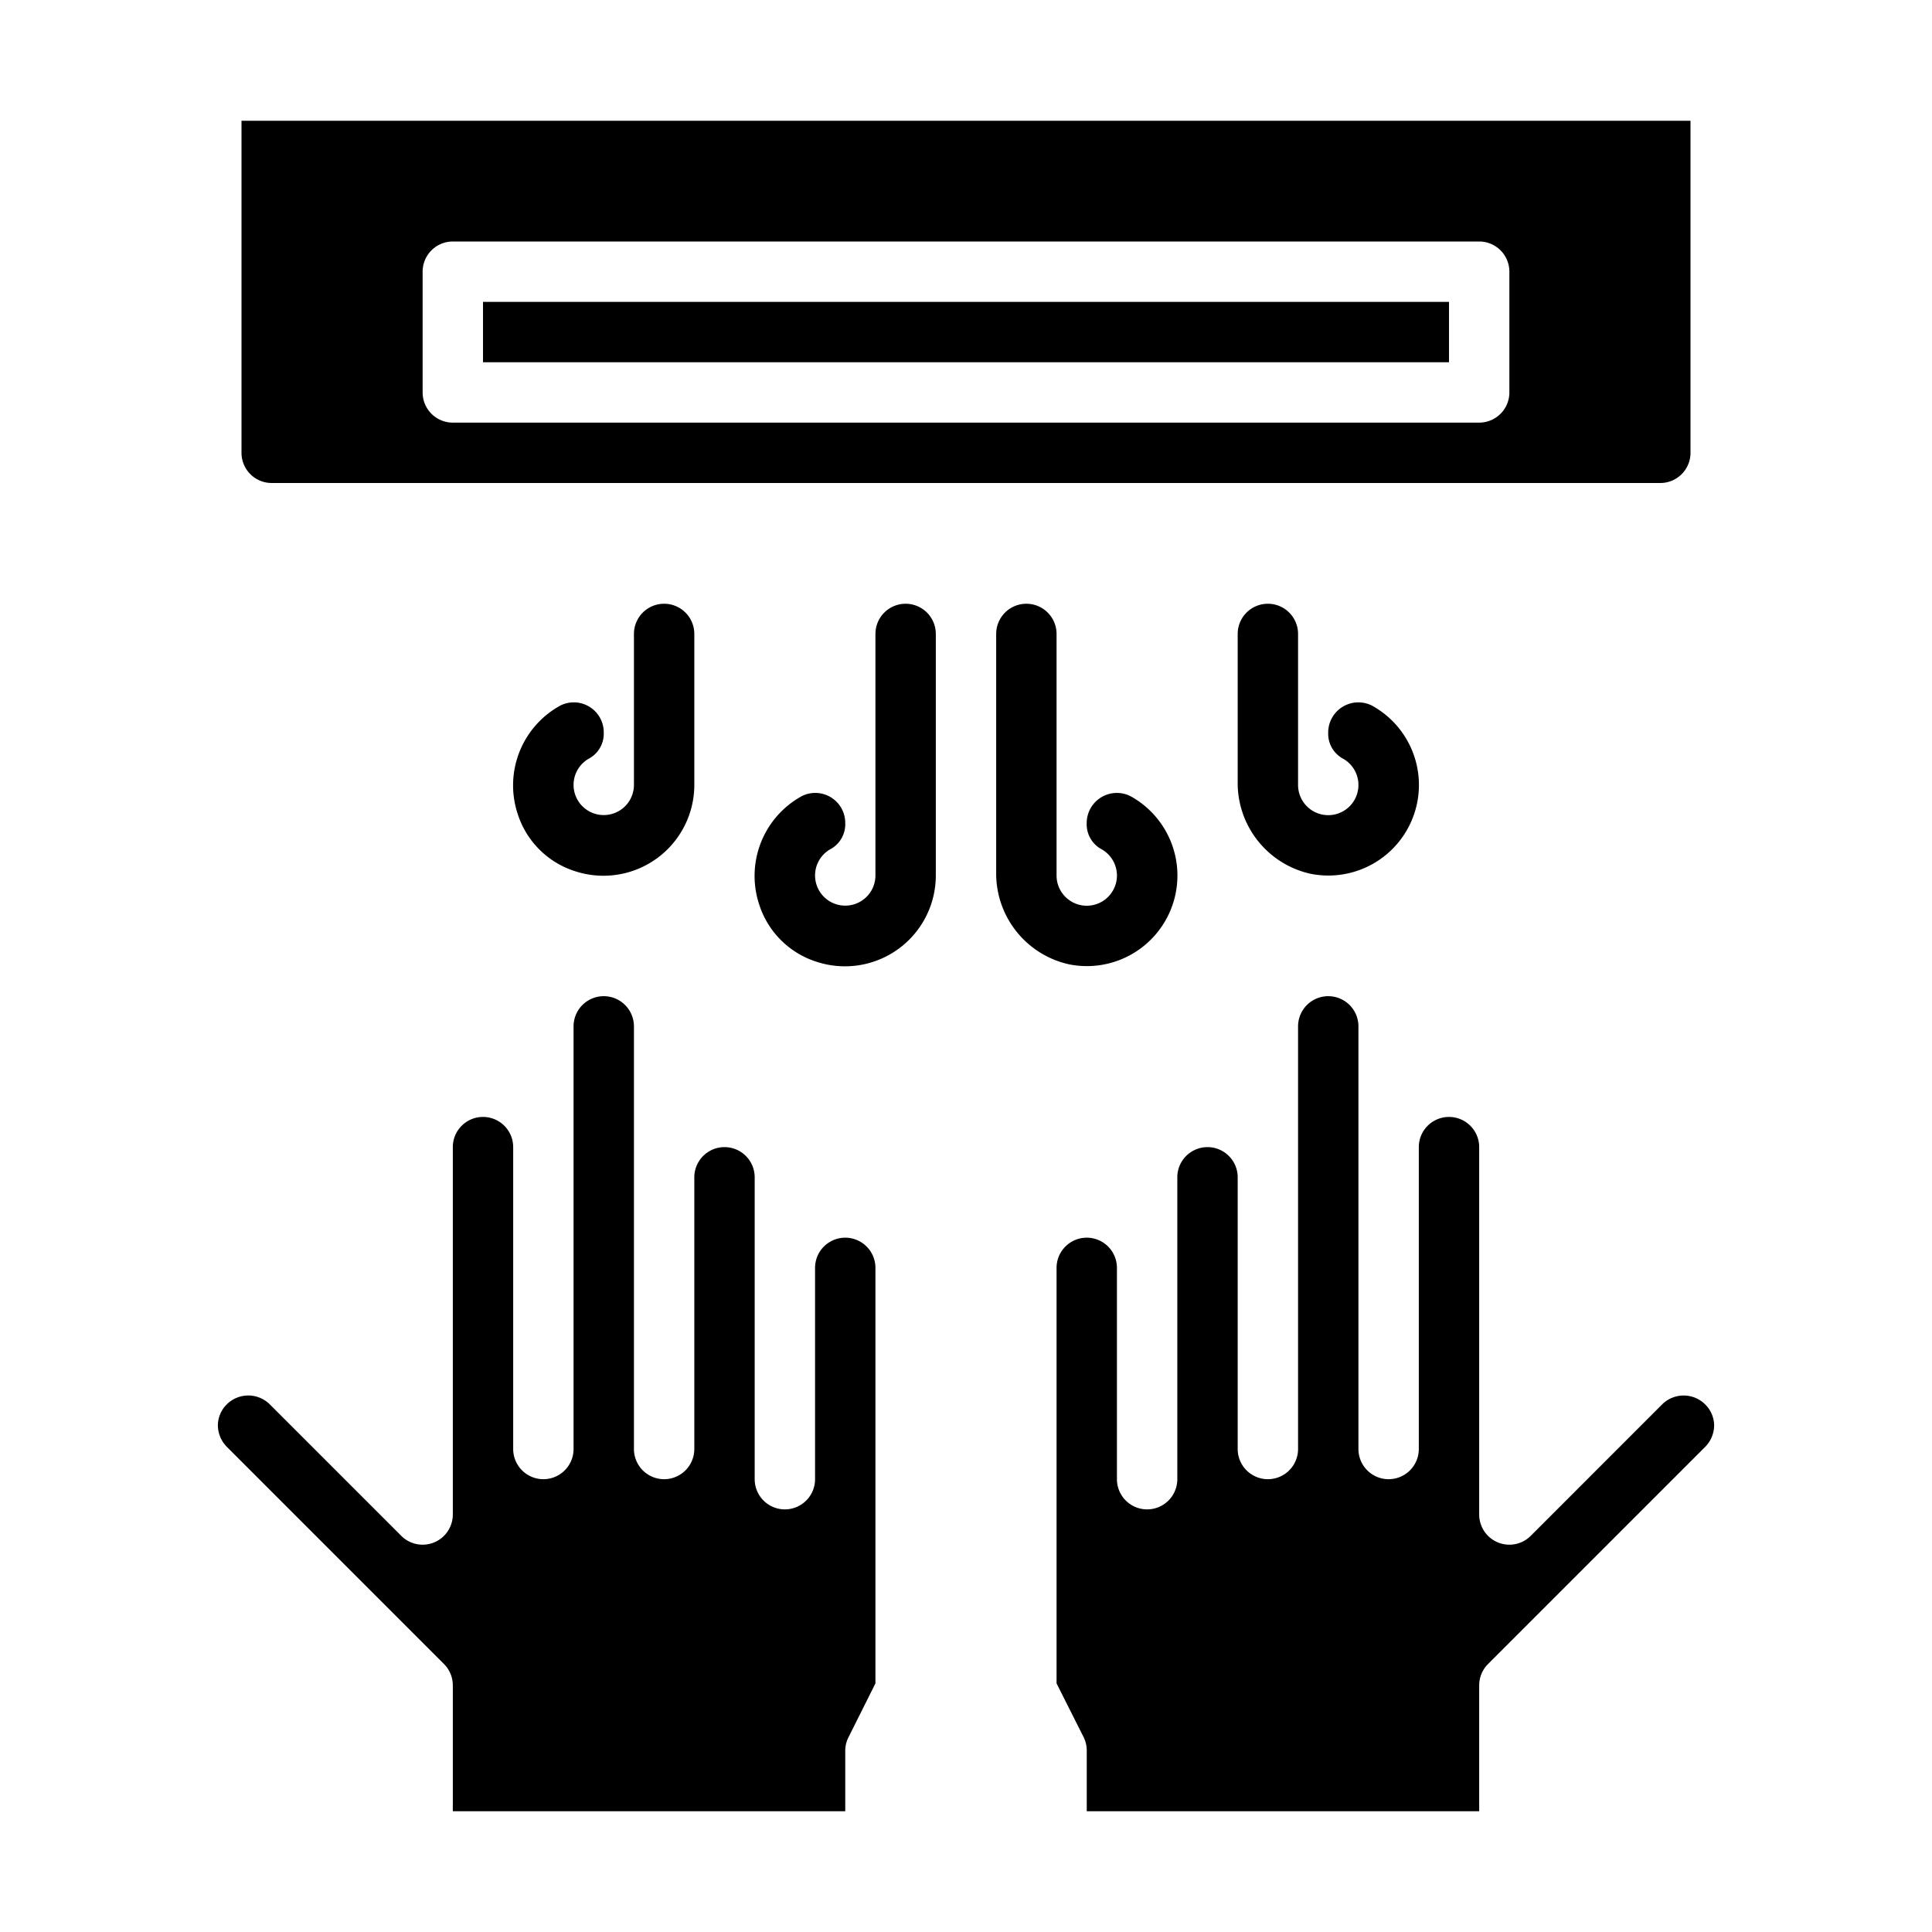<svg xmlns="http://www.w3.org/2000/svg" viewBox="0 0 64 64" x="0px" y="0px"><g data-name="Hand Dryer"><path d="M28,60V58a1,1,0,0,1,.105-.447L29,55.764V42a1,1,0,0,0-2,0v7a1,1,0,0,1-2,0V39a1,1,0,0,0-2,0v9a1,1,0,0,1-2,0V34a1,1,0,0,0-2,0V48a1,1,0,0,1-2,0V38a1,1,0,0,0-2,0V50.17a1,1,0,0,1-1.707.707l-4.36-4.36a1.01,1.01,0,0,0-1.416,0,.992.992,0,0,0-.3.7,1.029,1.029,0,0,0,.305.719l7.182,7.183A1,1,0,0,1,15,55.83V60Z"></path><path d="M49,60V55.83a1,1,0,0,1,.293-.707l7.19-7.19a1.027,1.027,0,0,0,.3-.713.99.99,0,0,0-.3-.7,1.01,1.01,0,0,0-1.42,0l-4.355,4.356A1,1,0,0,1,49,50.17V38a1,1,0,0,0-2,0V48a1,1,0,0,1-2,0V34a1,1,0,0,0-2,0V48a1,1,0,0,1-2,0V39a1,1,0,0,0-2,0V49a1,1,0,0,1-2,0V42a1,1,0,0,0-2,0V55.764l.9,1.789A1,1,0,0,1,36,58v2Z"></path><rect x="16" y="10" width="32" height="2"></rect><path d="M56,4H8V15a1,1,0,0,0,1,1H55a1,1,0,0,0,1-1Zm-6,9a1,1,0,0,1-1,1H15a1,1,0,0,1-1-1V9a1,1,0,0,1,1-1H49a1,1,0,0,1,1,1Z"></path><path d="M33,21v7.882a3.081,3.081,0,0,0,2.4,3.06,3,3,0,0,0,2.05-5.567,1,1,0,0,0-1.452.9h0a.939.939,0,0,0,.465.842A1,1,0,1,1,35,29V21a1,1,0,0,0-1-1h0A1,1,0,0,0,33,21Z"></path><path d="M41,21v4.882a3.081,3.081,0,0,0,2.4,3.06,3,3,0,0,0,2.05-5.567,1,1,0,0,0-1.452.9h0a.939.939,0,0,0,.465.842A1,1,0,1,1,43,26V21a1,1,0,0,0-1-1h0A1,1,0,0,0,41,21Z"></path><path d="M29,29a1,1,0,1,1-1.465-.885A.939.939,0,0,0,28,27.273v0a.993.993,0,0,0-1.43-.905,3.014,3.014,0,0,0-1.422,3.591,2.924,2.924,0,0,0,1.9,1.9A3.01,3.01,0,0,0,31,29V21a1,1,0,0,0-1-1h0a1,1,0,0,0-1,1Z"></path><path d="M20,24.273v0a.993.993,0,0,0-1.43-.905,3.014,3.014,0,0,0-1.422,3.591,2.924,2.924,0,0,0,1.9,1.9A3.01,3.01,0,0,0,23,26V21a1,1,0,0,0-1-1h0a1,1,0,0,0-1,1v5a1,1,0,1,1-1.465-.885A.939.939,0,0,0,20,24.273Z"></path></g></svg>